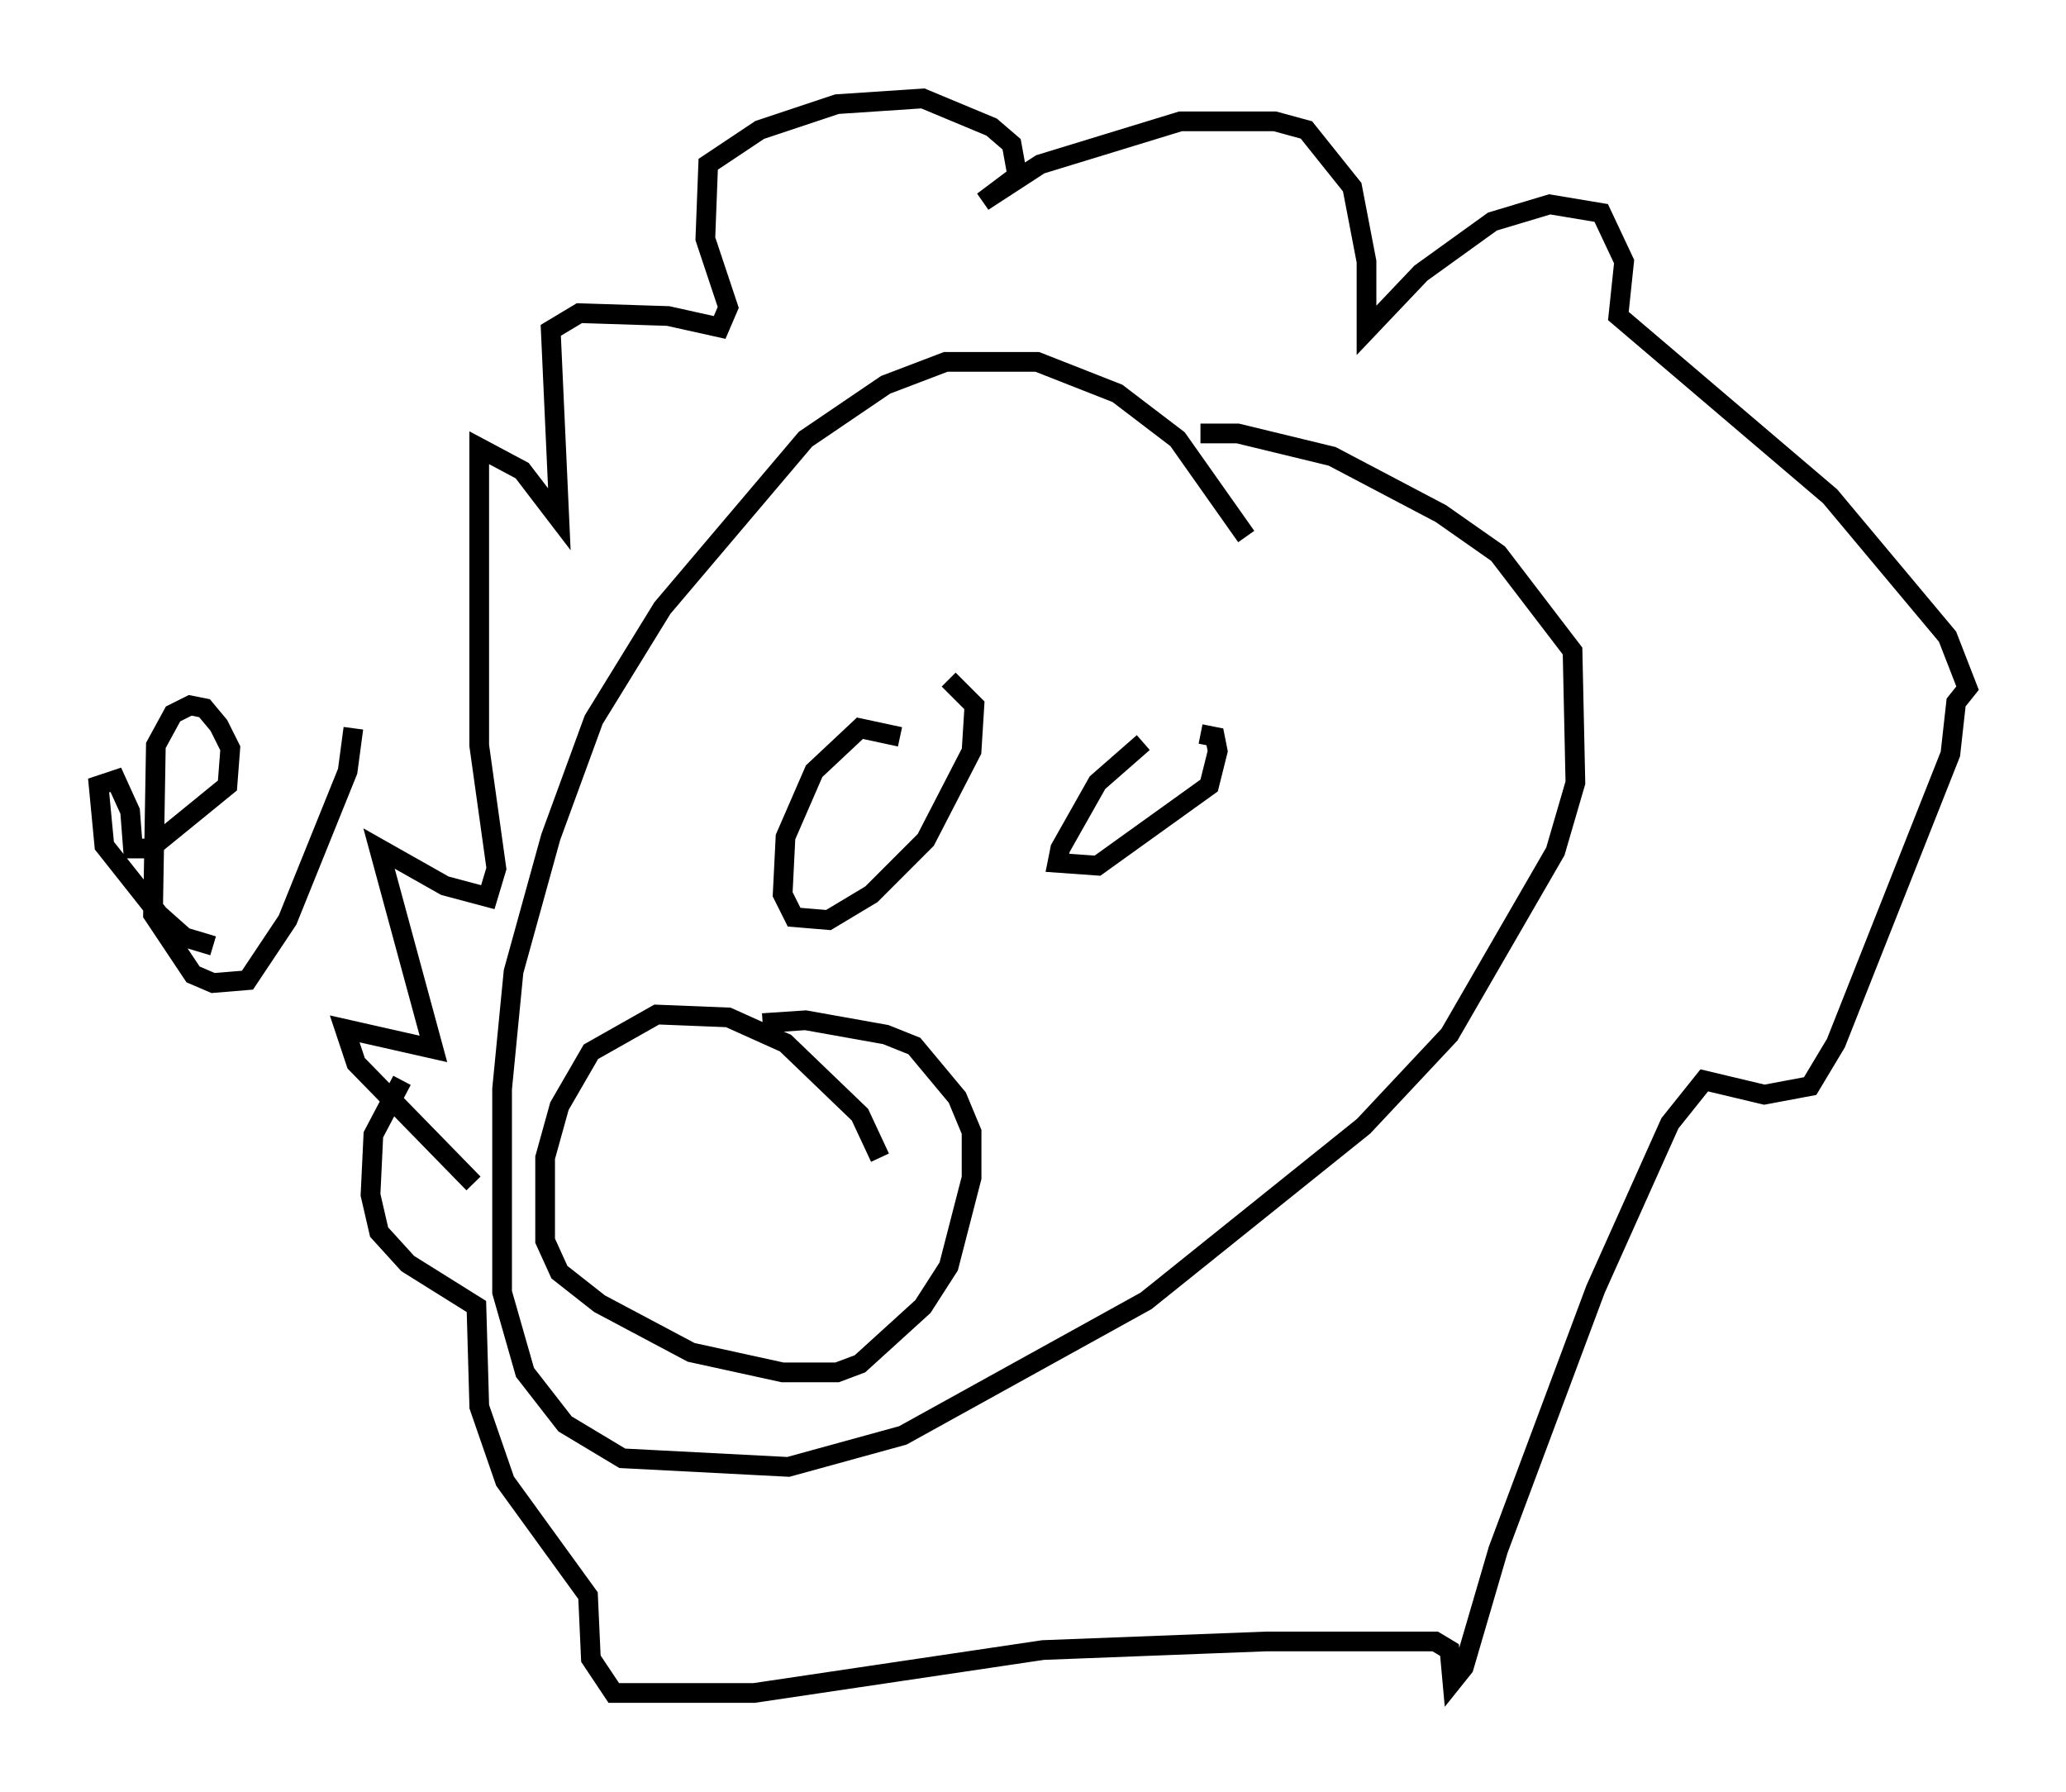 <?xml version="1.0" encoding="utf-8" ?>
<svg baseProfile="full" height="90.905" version="1.1" width="104.849" xmlns="http://www.w3.org/2000/svg" xmlns:ev="http://www.w3.org/2001/xml-events" xmlns:xlink="http://www.w3.org/1999/xlink"><defs /><rect fill="white" height="90.905" width="104.849" x="0" y="0" /><path d="M63.827, 30.564 m-0.581, -3.341 l-3.486, -4.939 -3.05, -2.324 l-4.067, -1.598 -4.648, 0.0 l-3.05, 1.162 -4.067, 2.76 l-7.263, 8.57 -3.486, 5.665 l-2.179, 5.955 -1.888, 6.827 l-0.581, 5.955 0.0, 10.313 l1.162, 4.067 2.034, 2.615 l2.905, 1.743 8.425, 0.436 l5.81, -1.598 12.346, -6.827 l11.039, -8.86 4.358, -4.648 l5.374, -9.296 1.017, -3.486 l-0.145, -6.682 -3.777, -4.939 l-2.905, -2.034 -5.52, -2.905 l-4.793, -1.162 -1.888, 0.0 m-36.894, 38.056 l-5.955, -6.101 -0.581, -1.743 l4.503, 1.017 -2.76, -10.168 l3.341, 1.888 2.179, 0.581 l0.436, -1.453 -0.872, -6.246 l0.0, -15.106 2.179, 1.162 l1.888, 2.469 -0.436, -9.587 l1.453, -0.872 4.503, 0.145 l2.615, 0.581 0.436, -1.017 l-1.162, -3.486 0.145, -3.777 l2.615, -1.743 3.922, -1.307 l4.358, -0.291 3.486, 1.453 l1.017, 0.872 0.291, 1.598 l-1.743, 1.307 2.905, -1.888 l7.117, -2.179 4.793, 0.0 l1.598, 0.436 2.324, 2.905 l0.726, 3.777 0.0, 3.486 l2.76, -2.905 3.631, -2.615 l2.905, -0.872 2.615, 0.436 l1.162, 2.469 -0.291, 2.76 l10.749, 9.151 5.955, 7.117 l1.017, 2.615 -0.581, 0.726 l-0.291, 2.615 -5.81, 14.67 l-1.307, 2.179 -2.324, 0.436 l-3.05, -0.726 -1.743, 2.179 l-3.777, 8.425 -4.939, 13.218 l-1.743, 5.955 -0.581, 0.726 l-0.145, -1.598 -0.726, -0.436 l-8.57, 0.0 -11.33, 0.436 l-14.67, 2.179 -7.117, 0.0 l-1.162, -1.743 -0.145, -3.196 l-4.212, -5.81 -1.307, -3.777 l-0.145, -5.084 -3.486, -2.179 l-1.453, -1.598 -0.436, -1.888 l0.145, -3.05 1.453, -2.76 m25.274, -17.43 l-2.034, -0.436 -2.324, 2.179 l-1.453, 3.341 -0.145, 2.905 l0.581, 1.162 1.743, 0.145 l2.179, -1.307 2.76, -2.76 l2.324, -4.503 0.145, -2.324 l-1.307, -1.307 m9.877, 3.196 l-2.324, 2.034 -1.888, 3.341 l-0.145, 0.726 2.034, 0.145 l5.665, -4.067 0.436, -1.743 l-0.145, -0.726 -0.726, -0.145 m-16.268, 21.497 l-1.017, -2.179 -3.777, -3.631 l-2.905, -1.307 -3.631, -0.145 l-3.341, 1.888 -1.598, 2.76 l-0.726, 2.615 0.0, 4.212 l0.726, 1.598 2.034, 1.598 l4.648, 2.469 4.648, 1.017 l2.76, 0.0 1.162, -0.436 l3.196, -2.905 1.307, -2.034 l1.162, -4.503 0.0, -2.324 l-0.726, -1.743 -2.179, -2.615 l-1.453, -0.581 -4.067, -0.726 l-2.179, 0.145 m-27.888, -3.922 l-1.453, -0.436 -1.307, -1.162 l-2.76, -3.486 -0.291, -3.05 l0.872, -0.291 0.726, 1.598 l0.145, 1.888 0.872, 0.0 l3.922, -3.196 0.145, -1.888 l-0.581, -1.162 -0.726, -0.872 l-0.726, -0.145 -0.872, 0.436 l-0.872, 1.598 -0.145, 8.57 l2.034, 3.05 1.017, 0.436 l1.743, -0.145 2.034, -3.05 l3.05, -7.553 0.291, -2.179 " fill="none" stroke="black" stroke-width="1" /></svg>